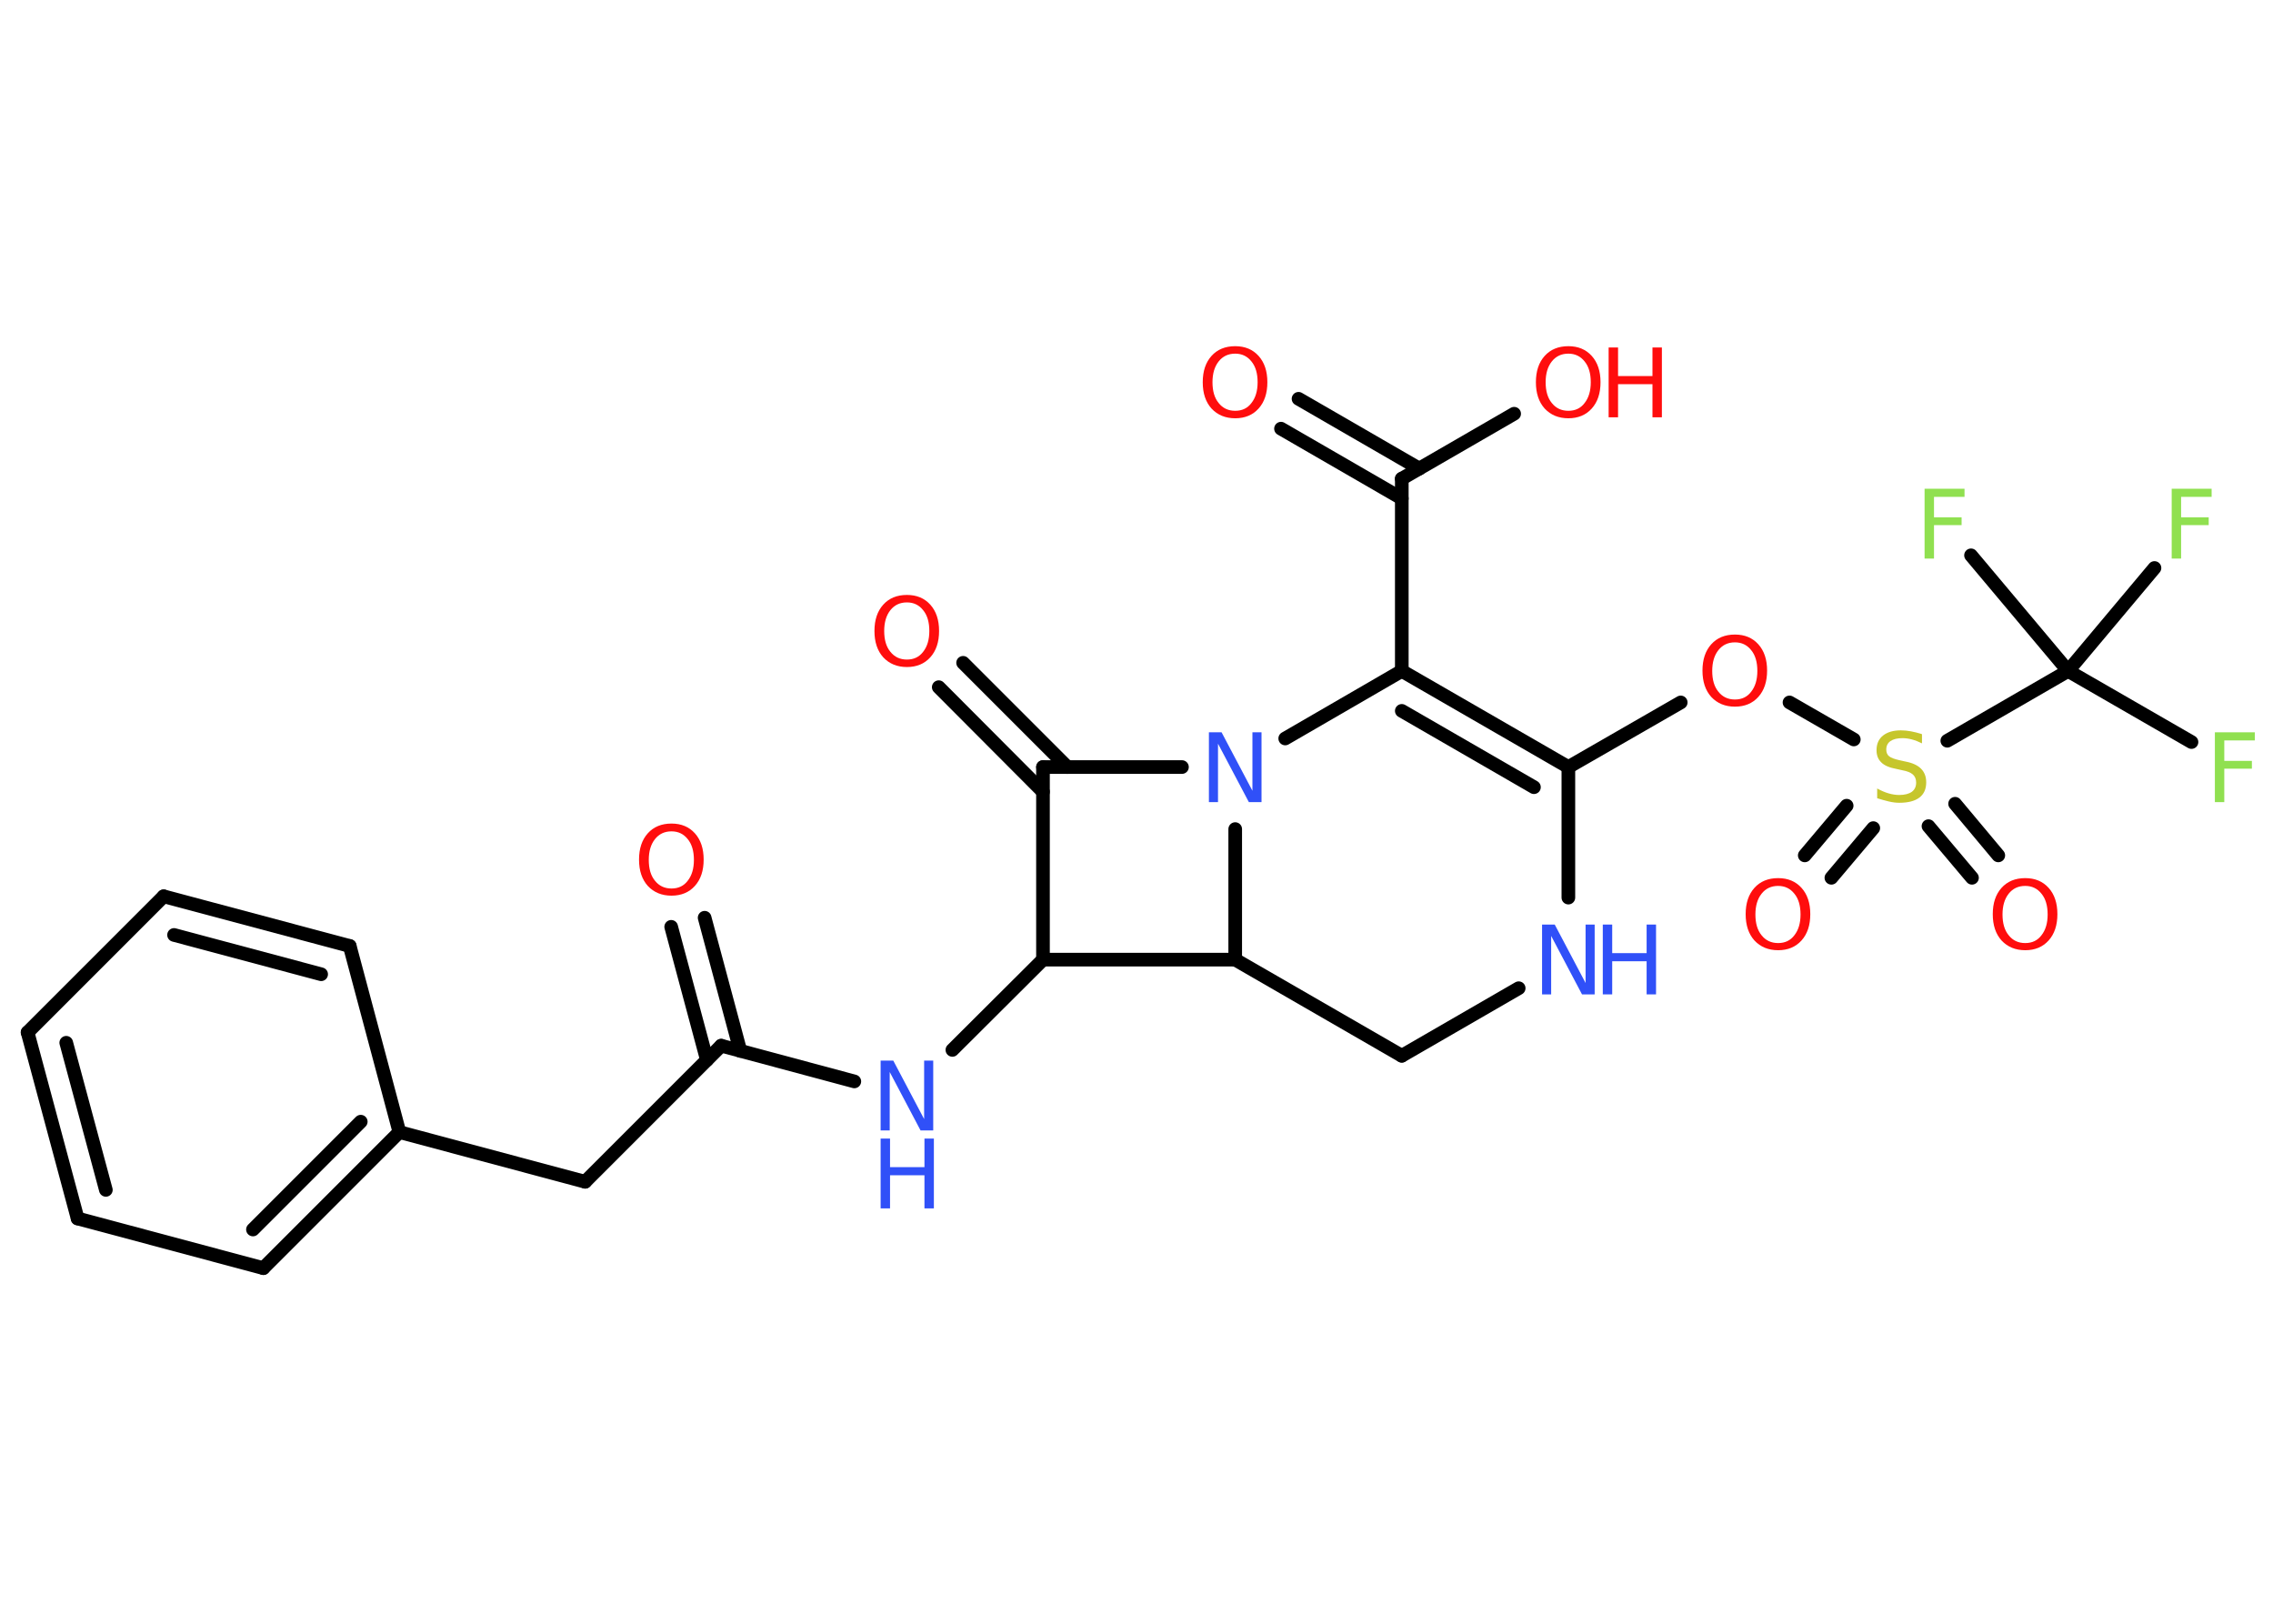 <?xml version='1.0' encoding='UTF-8'?>
<!DOCTYPE svg PUBLIC "-//W3C//DTD SVG 1.1//EN" "http://www.w3.org/Graphics/SVG/1.1/DTD/svg11.dtd">
<svg version='1.2' xmlns='http://www.w3.org/2000/svg' xmlns:xlink='http://www.w3.org/1999/xlink' width='70.0mm' height='50.0mm' viewBox='0 0 70.0 50.0'>
  <desc>Generated by the Chemistry Development Kit (http://github.com/cdk)</desc>
  <g stroke-linecap='round' stroke-linejoin='round' stroke='#000000' stroke-width='.42' fill='#FF0D0D'>
    <rect x='.0' y='.0' width='70.0' height='50.0' fill='#FFFFFF' stroke='none'/>
    <g id='mol1' class='mol'>
      <g id='mol1bnd1' class='bond'>
        <line x1='21.7' y1='28.26' x2='22.8' y2='32.36'/>
        <line x1='20.67' y1='28.54' x2='21.77' y2='32.64'/>
      </g>
      <line id='mol1bnd2' class='bond' x1='22.21' y1='32.2' x2='18.02' y2='36.39'/>
      <line id='mol1bnd3' class='bond' x1='18.02' y1='36.39' x2='12.3' y2='34.86'/>
      <g id='mol1bnd4' class='bond'>
        <line x1='8.11' y1='39.05' x2='12.3' y2='34.86'/>
        <line x1='7.79' y1='37.86' x2='11.11' y2='34.54'/>
      </g>
      <line id='mol1bnd5' class='bond' x1='8.11' y1='39.05' x2='2.39' y2='37.52'/>
      <g id='mol1bnd6' class='bond'>
        <line x1='.85' y1='31.79' x2='2.39' y2='37.52'/>
        <line x1='2.04' y1='32.11' x2='3.26' y2='36.64'/>
      </g>
      <line id='mol1bnd7' class='bond' x1='.85' y1='31.79' x2='5.04' y2='27.6'/>
      <g id='mol1bnd8' class='bond'>
        <line x1='10.77' y1='29.13' x2='5.04' y2='27.6'/>
        <line x1='9.89' y1='30.0' x2='5.36' y2='28.79'/>
      </g>
      <line id='mol1bnd9' class='bond' x1='12.3' y1='34.86' x2='10.77' y2='29.13'/>
      <line id='mol1bnd10' class='bond' x1='22.21' y1='32.2' x2='26.31' y2='33.3'/>
      <line id='mol1bnd11' class='bond' x1='29.33' y1='32.33' x2='32.12' y2='29.55'/>
      <line id='mol1bnd12' class='bond' x1='32.12' y1='29.55' x2='32.12' y2='23.62'/>
      <g id='mol1bnd13' class='bond'>
        <line x1='32.12' y1='24.38' x2='28.91' y2='21.16'/>
        <line x1='32.87' y1='23.62' x2='29.66' y2='20.41'/>
      </g>
      <line id='mol1bnd14' class='bond' x1='32.12' y1='23.62' x2='36.4' y2='23.62'/>
      <line id='mol1bnd15' class='bond' x1='39.58' y1='22.74' x2='43.17' y2='20.66'/>
      <line id='mol1bnd16' class='bond' x1='43.17' y1='20.66' x2='43.17' y2='14.74'/>
      <g id='mol1bnd17' class='bond'>
        <line x1='43.17' y1='15.35' x2='39.45' y2='13.2'/>
        <line x1='43.71' y1='14.43' x2='39.99' y2='12.28'/>
      </g>
      <line id='mol1bnd18' class='bond' x1='43.17' y1='14.74' x2='46.63' y2='12.74'/>
      <g id='mol1bnd19' class='bond'>
        <line x1='48.3' y1='23.62' x2='43.17' y2='20.66'/>
        <line x1='47.24' y1='24.24' x2='43.17' y2='21.89'/>
      </g>
      <line id='mol1bnd20' class='bond' x1='48.3' y1='23.62' x2='51.76' y2='21.63'/>
      <line id='mol1bnd21' class='bond' x1='55.11' y1='21.63' x2='57.09' y2='22.77'/>
      <g id='mol1bnd22' class='bond'>
        <line x1='57.69' y1='25.5' x2='56.4' y2='27.03'/>
        <line x1='56.87' y1='24.81' x2='55.58' y2='26.34'/>
      </g>
      <g id='mol1bnd23' class='bond'>
        <line x1='60.21' y1='24.75' x2='61.54' y2='26.34'/>
        <line x1='59.39' y1='25.44' x2='60.73' y2='27.03'/>
      </g>
      <line id='mol1bnd24' class='bond' x1='59.97' y1='22.81' x2='63.69' y2='20.66'/>
      <line id='mol1bnd25' class='bond' x1='63.69' y1='20.66' x2='67.49' y2='22.85'/>
      <line id='mol1bnd26' class='bond' x1='63.69' y1='20.66' x2='66.35' y2='17.49'/>
      <line id='mol1bnd27' class='bond' x1='63.69' y1='20.66' x2='60.7' y2='17.1'/>
      <line id='mol1bnd28' class='bond' x1='48.3' y1='23.62' x2='48.3' y2='27.64'/>
      <line id='mol1bnd29' class='bond' x1='46.77' y1='30.43' x2='43.17' y2='32.51'/>
      <line id='mol1bnd30' class='bond' x1='43.17' y1='32.51' x2='38.04' y2='29.55'/>
      <line id='mol1bnd31' class='bond' x1='32.12' y1='29.55' x2='38.04' y2='29.55'/>
      <line id='mol1bnd32' class='bond' x1='38.04' y1='25.53' x2='38.04' y2='29.55'/>
      <path id='mol1atm1' class='atom' d='M20.68 25.6q-.32 .0 -.51 .24q-.19 .24 -.19 .64q.0 .41 .19 .64q.19 .24 .51 .24q.32 .0 .5 -.24q.19 -.24 .19 -.64q.0 -.41 -.19 -.64q-.19 -.24 -.5 -.24zM20.68 25.36q.45 .0 .72 .3q.27 .3 .27 .81q.0 .51 -.27 .81q-.27 .3 -.72 .3q-.45 .0 -.73 -.3q-.27 -.3 -.27 -.81q.0 -.51 .27 -.81q.27 -.3 .73 -.3z' stroke='none'/>
      <g id='mol1atm10' class='atom'>
        <path d='M27.12 32.66h.39l.95 1.8v-1.8h.28v2.15h-.39l-.95 -1.8v1.8h-.28v-2.15z' stroke='none' fill='#3050F8'/>
        <path d='M27.12 35.06h.29v.88h1.06v-.88h.29v2.15h-.29v-1.02h-1.06v1.02h-.29v-2.15z' stroke='none' fill='#3050F8'/>
      </g>
      <path id='mol1atm13' class='atom' d='M27.93 18.55q-.32 .0 -.51 .24q-.19 .24 -.19 .64q.0 .41 .19 .64q.19 .24 .51 .24q.32 .0 .5 -.24q.19 -.24 .19 -.64q.0 -.41 -.19 -.64q-.19 -.24 -.5 -.24zM27.93 18.32q.45 .0 .72 .3q.27 .3 .27 .81q.0 .51 -.27 .81q-.27 .3 -.72 .3q-.45 .0 -.73 -.3q-.27 -.3 -.27 -.81q.0 -.51 .27 -.81q.27 -.3 .73 -.3z' stroke='none'/>
      <path id='mol1atm14' class='atom' d='M37.23 22.55h.39l.95 1.8v-1.8h.28v2.15h-.39l-.95 -1.8v1.8h-.28v-2.15z' stroke='none' fill='#3050F8'/>
      <path id='mol1atm17' class='atom' d='M38.04 10.89q-.32 .0 -.51 .24q-.19 .24 -.19 .64q.0 .41 .19 .64q.19 .24 .51 .24q.32 .0 .5 -.24q.19 -.24 .19 -.64q.0 -.41 -.19 -.64q-.19 -.24 -.5 -.24zM38.04 10.66q.45 .0 .72 .3q.27 .3 .27 .81q.0 .51 -.27 .81q-.27 .3 -.72 .3q-.45 .0 -.73 -.3q-.27 -.3 -.27 -.81q.0 -.51 .27 -.81q.27 -.3 .73 -.3z' stroke='none'/>
      <g id='mol1atm18' class='atom'>
        <path d='M48.3 10.89q-.32 .0 -.51 .24q-.19 .24 -.19 .64q.0 .41 .19 .64q.19 .24 .51 .24q.32 .0 .5 -.24q.19 -.24 .19 -.64q.0 -.41 -.19 -.64q-.19 -.24 -.5 -.24zM48.3 10.66q.45 .0 .72 .3q.27 .3 .27 .81q.0 .51 -.27 .81q-.27 .3 -.72 .3q-.45 .0 -.73 -.3q-.27 -.3 -.27 -.81q.0 -.51 .27 -.81q.27 -.3 .73 -.3z' stroke='none'/>
        <path d='M49.54 10.7h.29v.88h1.06v-.88h.29v2.15h-.29v-1.02h-1.06v1.02h-.29v-2.15z' stroke='none'/>
      </g>
      <path id='mol1atm20' class='atom' d='M53.43 19.78q-.32 .0 -.51 .24q-.19 .24 -.19 .64q.0 .41 .19 .64q.19 .24 .51 .24q.32 .0 .5 -.24q.19 -.24 .19 -.64q.0 -.41 -.19 -.64q-.19 -.24 -.5 -.24zM53.43 19.54q.45 .0 .72 .3q.27 .3 .27 .81q.0 .51 -.27 .81q-.27 .3 -.72 .3q-.45 .0 -.73 -.3q-.27 -.3 -.27 -.81q.0 -.51 .27 -.81q.27 -.3 .73 -.3z' stroke='none'/>
      <path id='mol1atm21' class='atom' d='M59.19 22.61v.28q-.16 -.08 -.31 -.12q-.15 -.04 -.29 -.04q-.24 .0 -.37 .09q-.13 .09 -.13 .26q.0 .14 .09 .21q.09 .07 .32 .12l.18 .04q.32 .06 .48 .22q.16 .16 .16 .42q.0 .31 -.21 .47q-.21 .16 -.62 .16q-.15 .0 -.32 -.04q-.17 -.04 -.36 -.1v-.3q.18 .1 .35 .15q.17 .05 .33 .05q.25 .0 .39 -.1q.13 -.1 .13 -.28q.0 -.16 -.1 -.25q-.1 -.09 -.32 -.13l-.18 -.04q-.33 -.06 -.47 -.2q-.15 -.14 -.15 -.38q.0 -.29 .2 -.45q.2 -.16 .55 -.16q.15 .0 .31 .03q.16 .03 .32 .08z' stroke='none' fill='#C6C62C'/>
      <path id='mol1atm22' class='atom' d='M54.76 27.28q-.32 .0 -.51 .24q-.19 .24 -.19 .64q.0 .41 .19 .64q.19 .24 .51 .24q.32 .0 .5 -.24q.19 -.24 .19 -.64q.0 -.41 -.19 -.64q-.19 -.24 -.5 -.24zM54.76 27.04q.45 .0 .72 .3q.27 .3 .27 .81q.0 .51 -.27 .81q-.27 .3 -.72 .3q-.45 .0 -.73 -.3q-.27 -.3 -.27 -.81q.0 -.51 .27 -.81q.27 -.3 .73 -.3z' stroke='none'/>
      <path id='mol1atm23' class='atom' d='M62.37 27.28q-.32 .0 -.51 .24q-.19 .24 -.19 .64q.0 .41 .19 .64q.19 .24 .51 .24q.32 .0 .5 -.24q.19 -.24 .19 -.64q.0 -.41 -.19 -.64q-.19 -.24 -.5 -.24zM62.37 27.04q.45 .0 .72 .3q.27 .3 .27 .81q.0 .51 -.27 .81q-.27 .3 -.72 .3q-.45 .0 -.73 -.3q-.27 -.3 -.27 -.81q.0 -.51 .27 -.81q.27 -.3 .73 -.3z' stroke='none'/>
      <path id='mol1atm25' class='atom' d='M68.21 22.55h1.23v.25h-.94v.63h.85v.24h-.85v1.03h-.29v-2.15z' stroke='none' fill='#90E050'/>
      <path id='mol1atm26' class='atom' d='M66.88 15.05h1.23v.25h-.94v.63h.85v.24h-.85v1.03h-.29v-2.15z' stroke='none' fill='#90E050'/>
      <path id='mol1atm27' class='atom' d='M59.27 15.05h1.23v.25h-.94v.63h.85v.24h-.85v1.03h-.29v-2.15z' stroke='none' fill='#90E050'/>
      <g id='mol1atm28' class='atom'>
        <path d='M47.49 28.47h.39l.95 1.8v-1.8h.28v2.15h-.39l-.95 -1.8v1.8h-.28v-2.15z' stroke='none' fill='#3050F8'/>
        <path d='M49.36 28.47h.29v.88h1.06v-.88h.29v2.15h-.29v-1.02h-1.06v1.02h-.29v-2.15z' stroke='none' fill='#3050F8'/>
      </g>
    </g>
  </g>
</svg>

